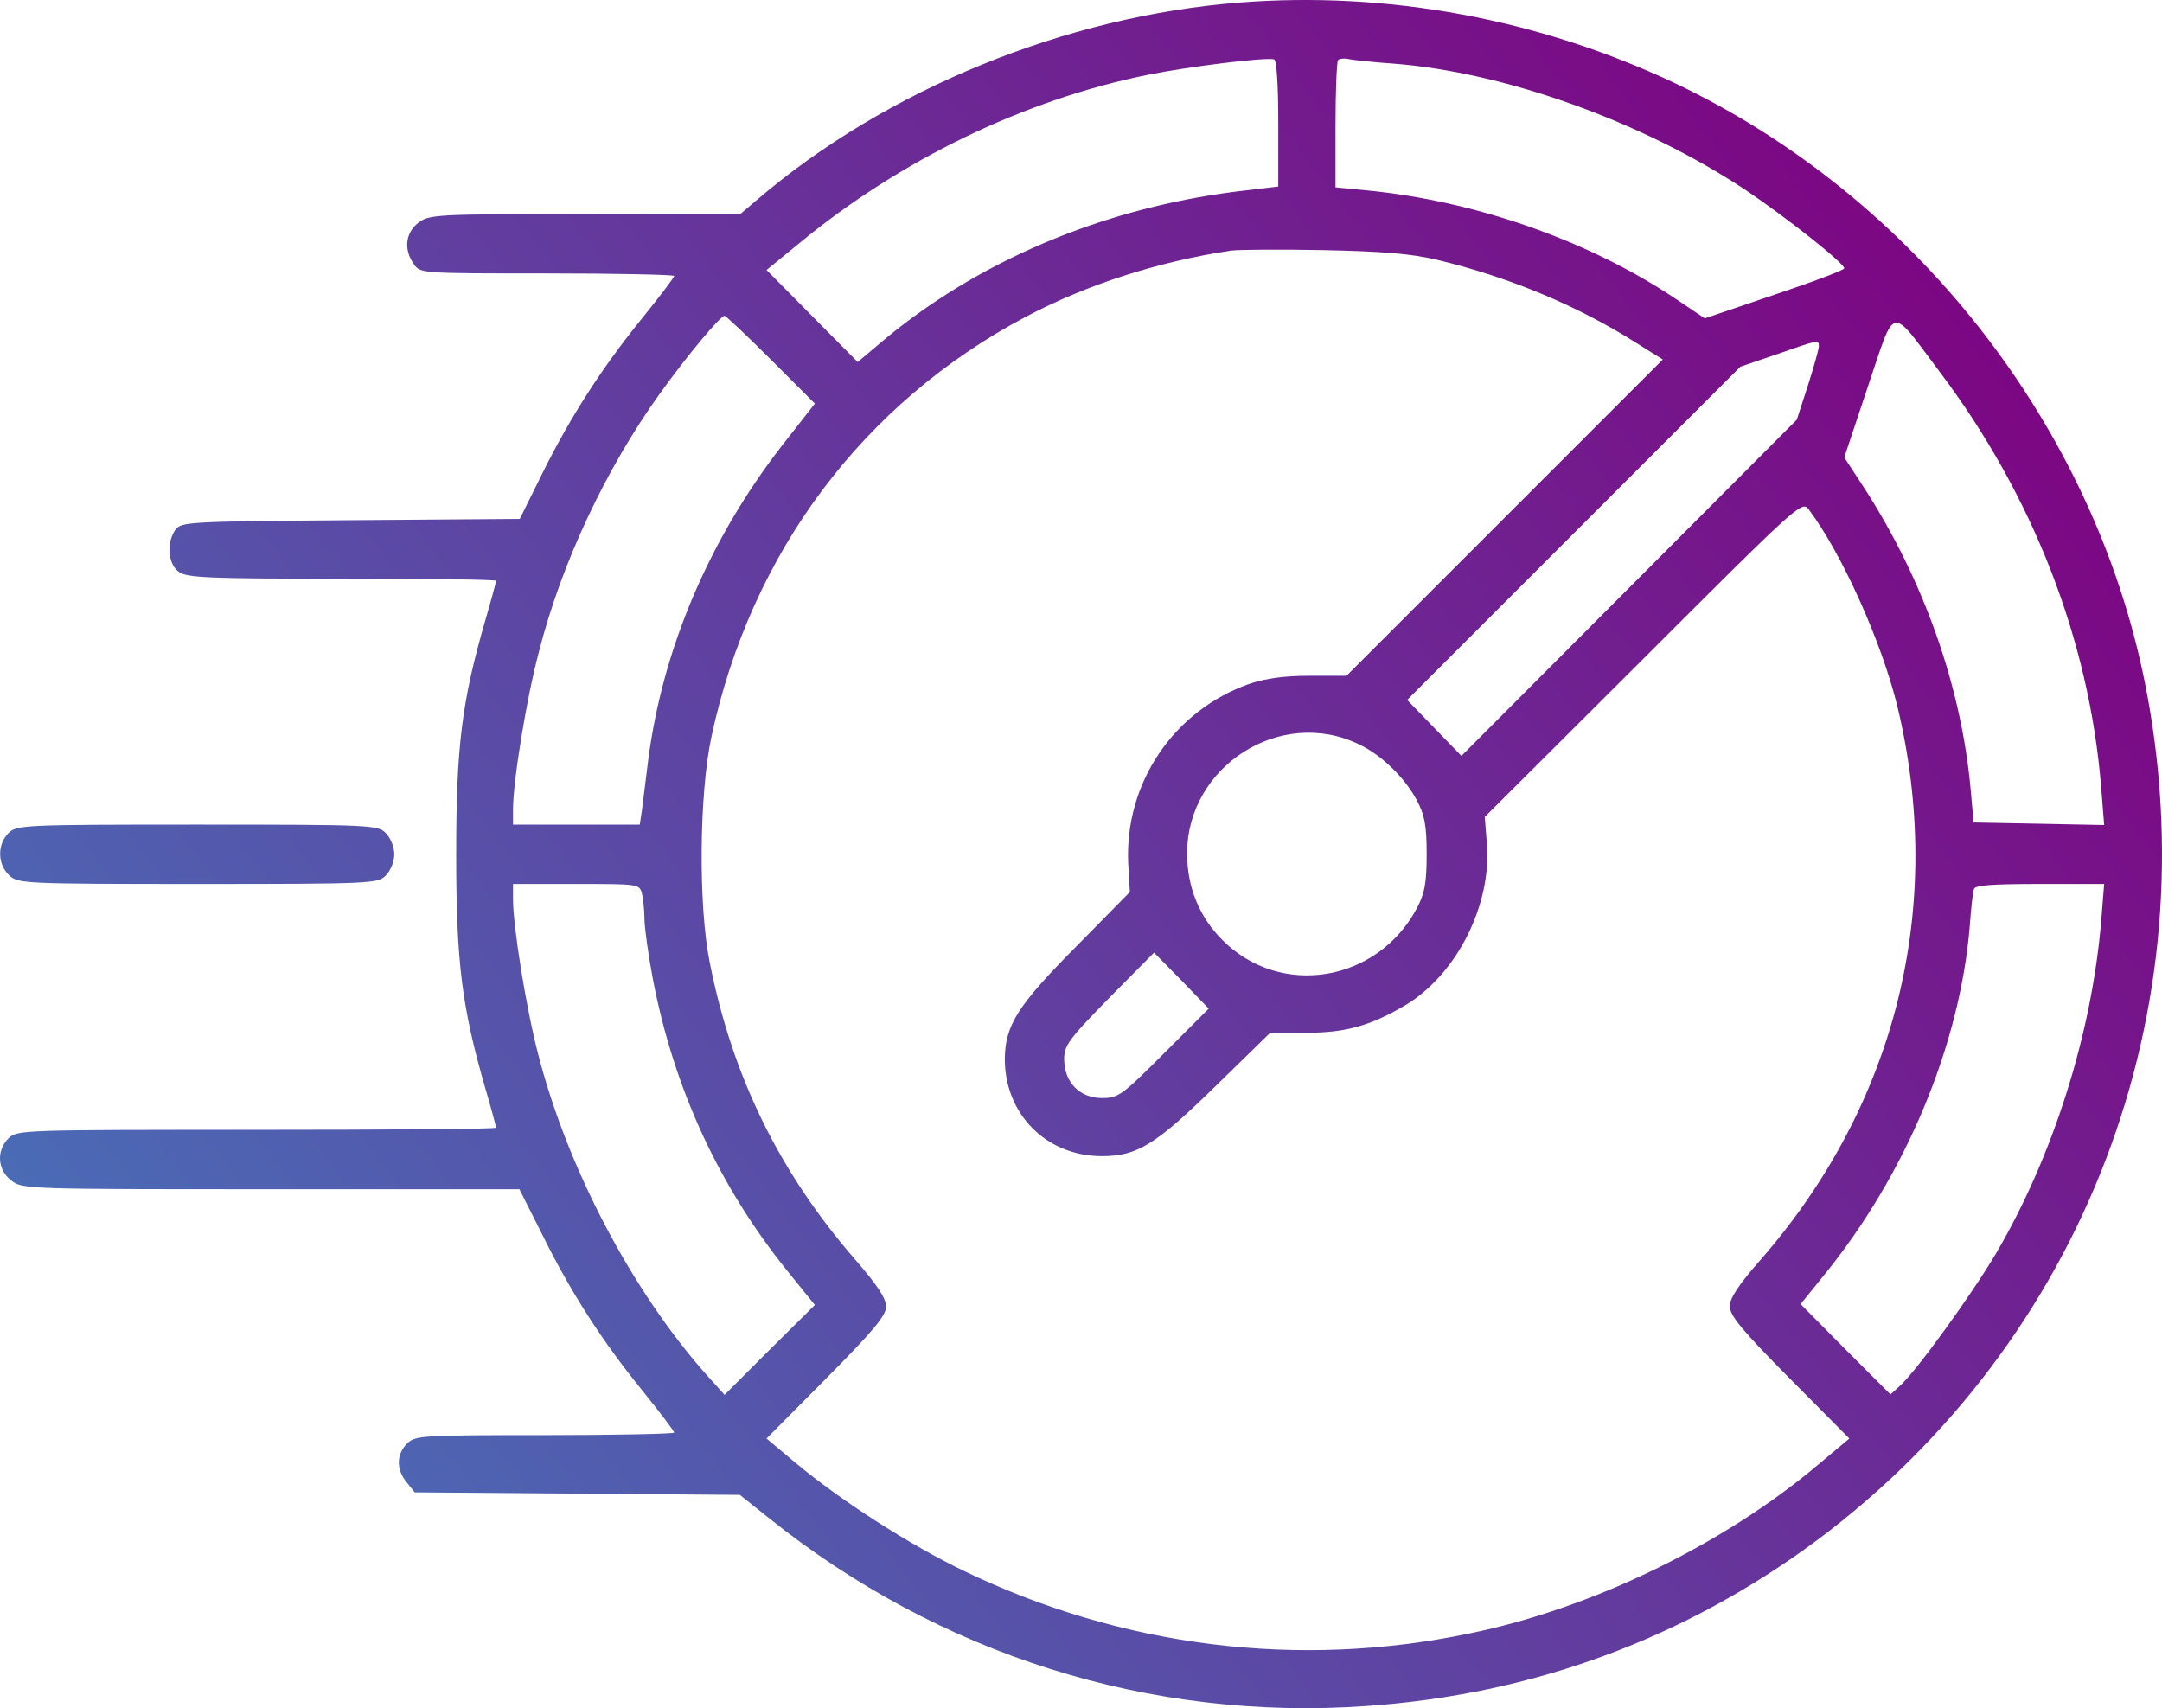 <?xml version="1.0" encoding="UTF-8"?>
<svg width="509.94pt" height="402.9pt" version="1.0" viewBox="0 0 509.94 402.9" xmlns="http://www.w3.org/2000/svg" xmlns:xlink="http://www.w3.org/1999/xlink">
 <defs>
  <linearGradient id="linearGradient66051" x1="112.17" x2="4756.8" y1="666.75" y2="4235.7" gradientUnits="userSpaceOnUse">
   <stop stop-color="#4478bc" offset="0"/>
   <stop stop-color="#800080" offset="1"/>
  </linearGradient>
  <linearGradient id="linearGradient838" x1="112.17" x2="4756.8" y1="666.75" y2="4235.7" gradientUnits="userSpaceOnUse" xlink:href="#linearGradient66051"/>
 </defs>
 <g transform="matrix(.1 0 0 -.1 -1 457.49)" fill="url(#linearGradient838)">
  <path d="m2935 4569c-412-32-835-205-1139-465l-40-34h-366c-356 0-368-1-394-21-30-24-34-63-10-97 15-22 16-22 315-22 164 0 299-3 299-6 0-4-33-47-74-98-96-118-171-235-237-368l-53-107-399-3c-381-3-399-4-413-22-22-31-18-82 8-100 19-14 73-16 385-16 200 0 363-2 363-5s-11-44-25-92c-56-193-69-299-69-553s13-360 69-553c14-48 25-89 25-92s-254-5-565-5c-552 0-565 0-585-20-29-29-26-74 6-99 26-21 35-21 613-21h586l54-107c66-134 141-251 237-369 41-51 74-94 74-98 0-3-137-6-305-6-292 0-306-1-325-20-25-25-26-61-1-91l19-24 767-6 69-55c402-322 899-479 1408-443 394 27 753 160 1065 392 629 470 927 1249 772 2022-122 607-544 1146-1109 1414-320 151-676 217-1025 190zm90-285v-149l-100-12c-317-40-614-166-841-359l-51-43-108 109-107 108 77 63c240 198 532 339 825 398 96 19 271 41 295 36 6-1 10-59 10-151zm270 141c264-20 589-137 832-298 98-66 233-173 233-185 0-4-74-32-164-62l-165-56-73 49c-205 136-469 228-725 253l-73 7v147c0 80 3 150 6 153 4 4 16 5 28 2 12-2 57-7 101-10zm105-463c167-40 329-107 468-195l64-40-746-746h-87c-60 0-103-6-142-19-179-63-294-234-286-422l4-69-127-129c-138-139-167-185-168-265 0-130 98-229 229-229 84 0 127 27 271 168l126 123h85c92 0 150 16 232 64 122 72 206 237 194 383l-5 62 374 373c356 356 374 373 389 354 78-103 172-311 210-465 114-472-2-939-322-1306-52-59-73-91-73-110 0-22 29-57 141-170l141-142-74-62c-223-188-533-339-823-398-403-84-817-32-1190 147-131 63-291 166-399 256l-68 57 141 142c111 112 141 148 141 169 0 20-21 51-72 110-180 207-291 434-344 702-27 134-25 396 4 532 93 434 357 787 742 991 142 75 311 130 485 156 17 2 113 3 215 1 140-3 206-8 270-23zm-1571-236 103-103-79-101c-171-221-280-478-314-739-6-49-13-103-15-120l-5-33h-299v35c0 66 31 259 61 372 53 209 158 432 285 609 63 88 143 184 153 184 3 0 53-47 110-104zm2756-28c220-292 353-633 381-981l7-88-308 6-7 79c-22 240-109 489-249 707l-49 75 56 168c66 195 50 192 169 34zm-285 60c0-7-12-49-26-93l-26-80-791-793-128 132 786 786 85 29c100 35 100 35 100 19zm-1084-939c53-25 108-79 136-132 18-34 23-58 23-127s-5-93-23-127c-93-175-322-213-459-75-54 54-83 124-83 204 0 206 221 347 406 257zm-1692-351c3-13 6-40 6-60s9-85 20-143c50-259 156-488 318-689l64-79-107-106-106-106-45 50c-174 197-325 484-394 751-29 110-60 304-60 369v35h149c146 0 149 0 155-22zm3442-65c-22-265-113-555-249-786-59-99-187-276-226-311l-22-20-106 106-106 107 55 68c193 237 321 543 344 824 3 41 7 80 10 87 2 9 42 12 155 12h152zm-2210-312c-100-100-108-106-147-106-53 0-89 38-89 92 0 32 11 47 106 144l106 107 65-66 64-66z"/>
  <path d="m60 4063c-49-18-64-68-34-111 15-22 16-22 318-22 281 0 304 1 319 18 26 29 22 77-9 101-26 20-38 21-303 20-152 0-283-3-291-6z"/>
  <path d="m30 2610c-27-27-26-74 2-100 21-19 33-20 445-20 410 0 424 1 443 20 11 11 20 33 20 50s-9 39-20 50c-19 19-33 20-445 20s-426-1-445-20z"/>
  <path d="m26 1168c-22-31-20-71 5-94 20-18 43-19 357-22 363-3 387 0 399 47 9 33 5 51-14 74-15 16-46 17-374 17h-358z"/>
 </g>
</svg>
